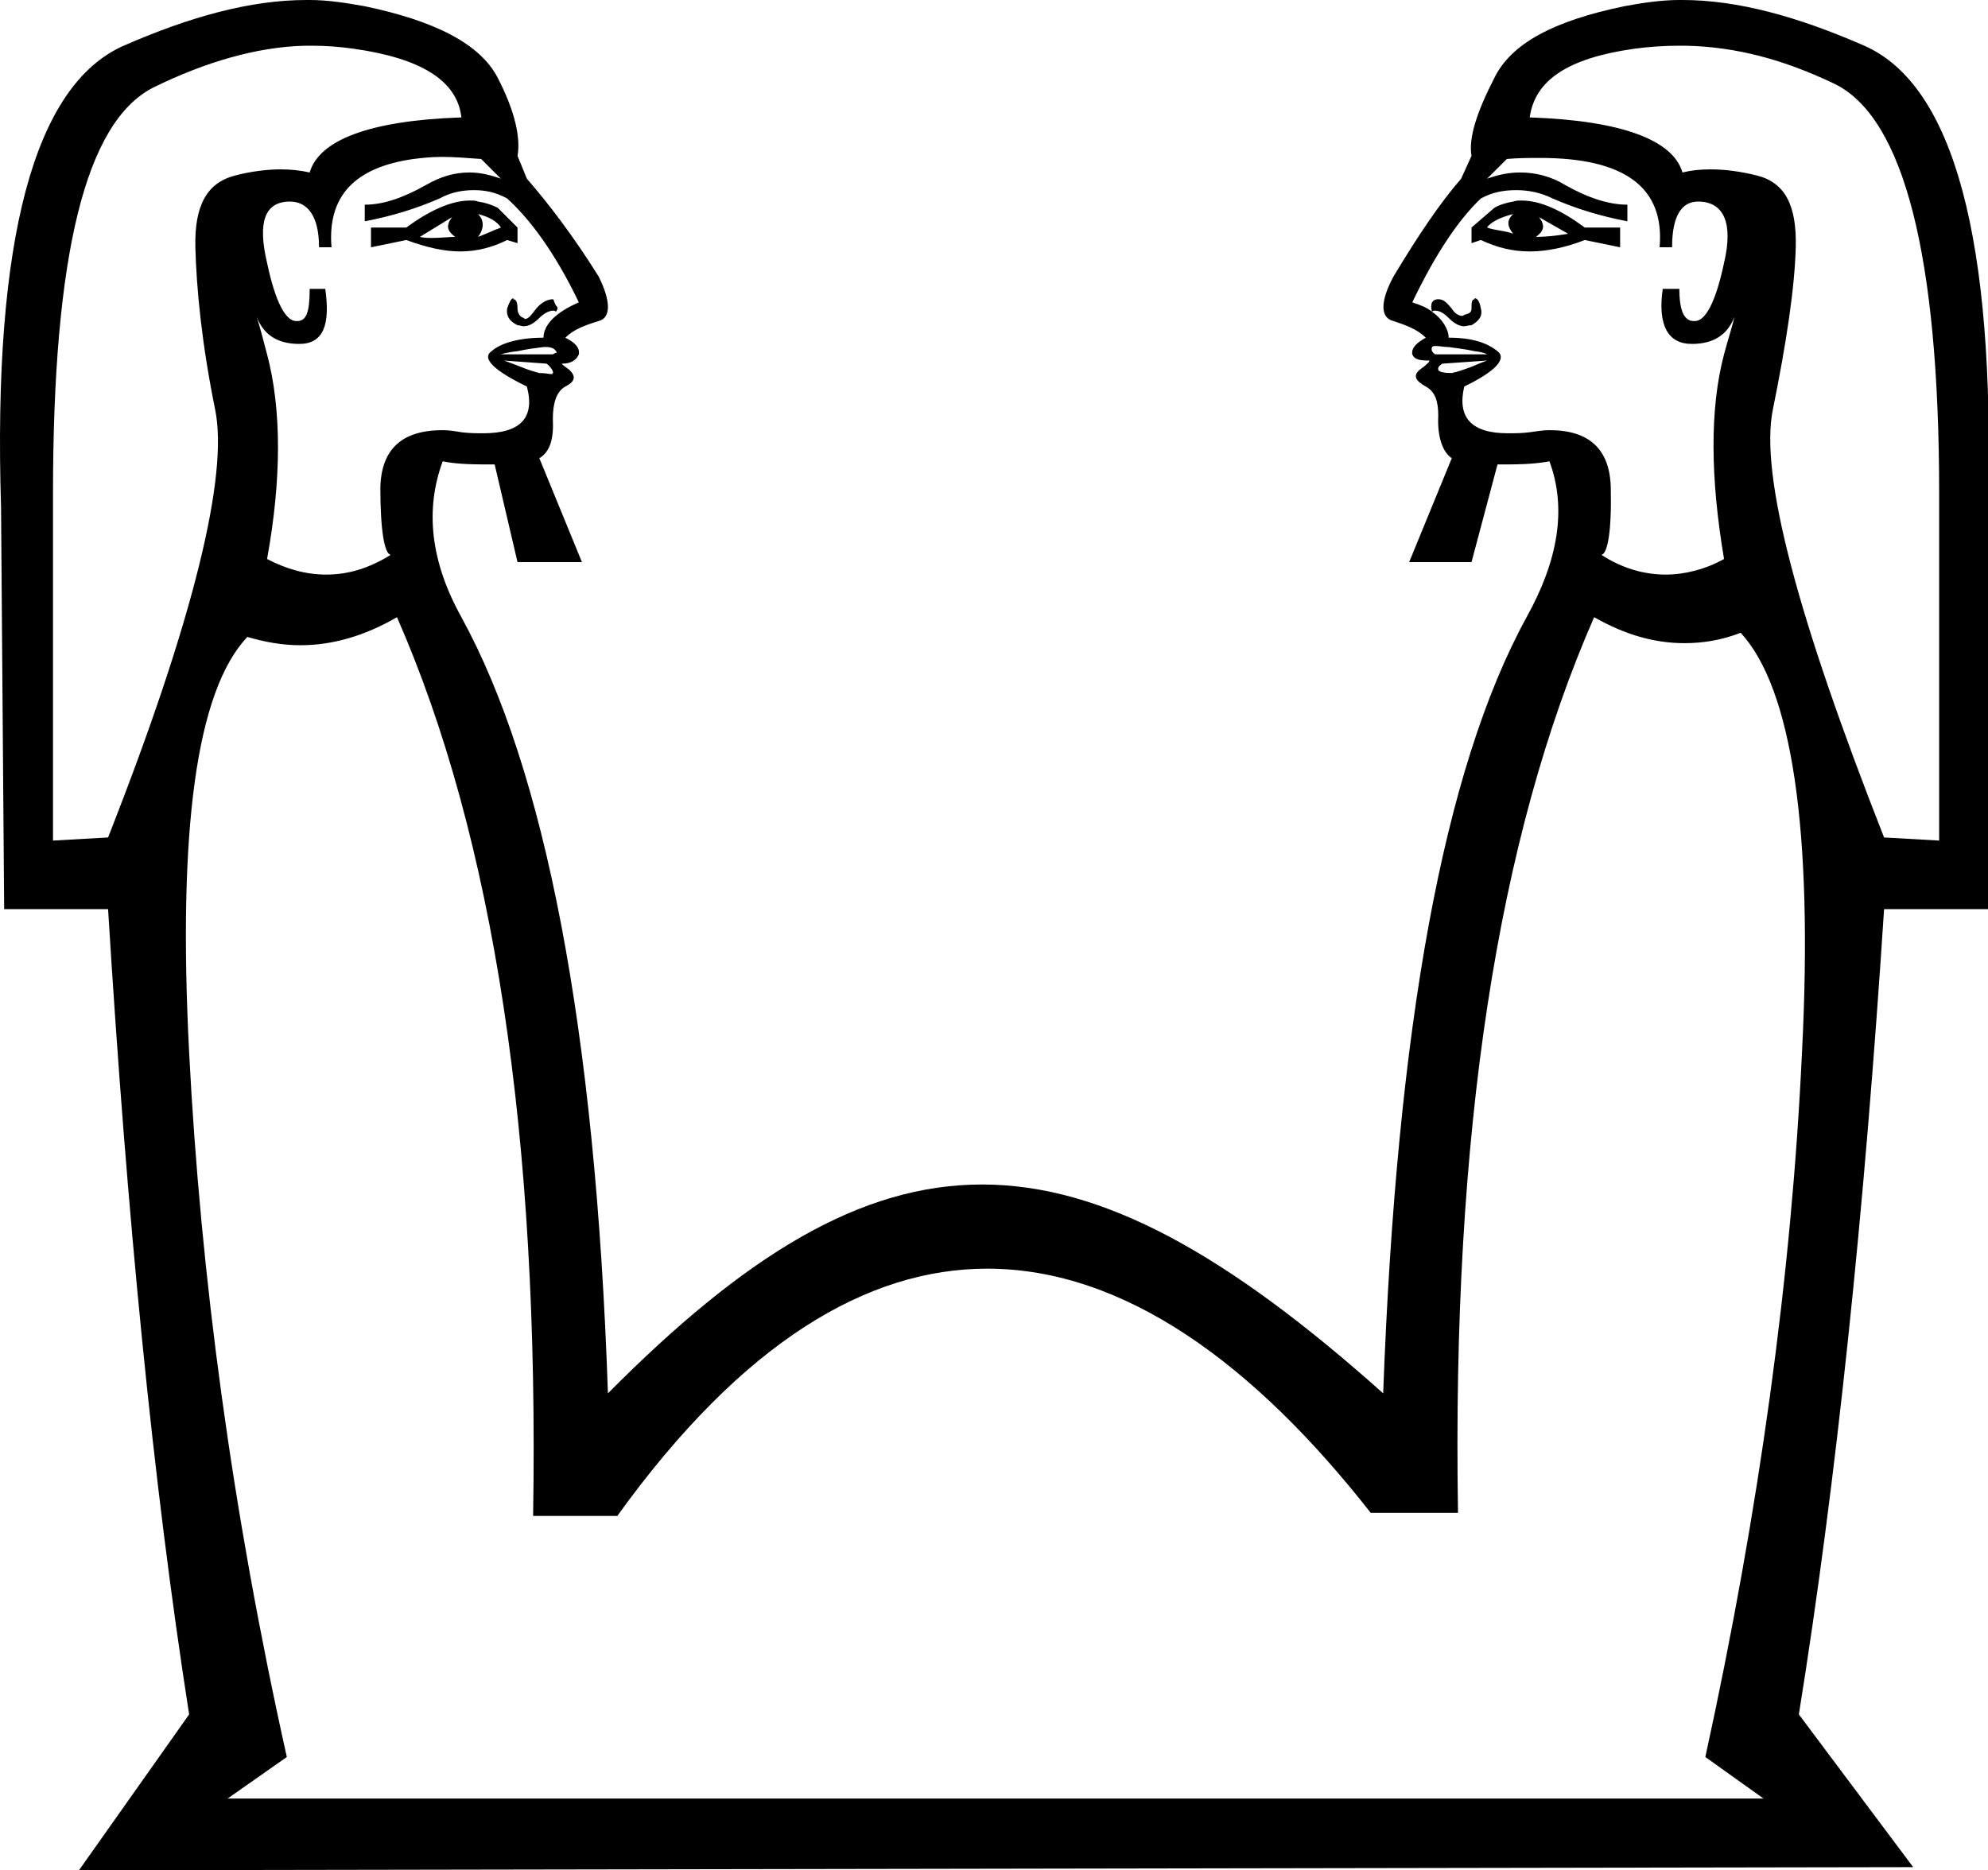 <?xml version='1.0' encoding ='UTF-8' standalone='no'?>
<svg width='19.13' height='18' xmlns='http://www.w3.org/2000/svg' xmlns:xlink='http://www.w3.org/1999/xlink'  version='1.1' >
<path style='fill:black; stroke:none' d=' M 14.56 2.06  C 14.5 2.12 14.5 2.17 14.56 2.25  C 14.49 2.22 14.39 2.22 14.31 2.19  C 14.34 2.14 14.44 2.09 14.56 2.06  Z  M 4.6 2.06  L 4.6 2.06  C 4.72 2.09 4.79 2.14 4.82 2.19  C 4.74 2.22 4.68 2.25 4.6 2.28  C 4.66 2.2 4.66 2.12 4.6 2.06  Z  M 14.81 2.09  L 15.09 2.25  C 14.97 2.27 14.87 2.28 14.78 2.28  C 14.86 2.22 14.87 2.17 14.81 2.09  Z  M 4.35 2.09  L 4.35 2.09  C 4.29 2.17 4.3 2.22 4.38 2.28  C 4.32 2.28 4.24 2.29 4.16 2.29  C 4.12 2.29 4.08 2.29 4.04 2.28  L 4.35 2.09  Z  M 4.52 1.93  C 4.35 1.93 4.14 2.02 3.91 2.19  L 3.57 2.19  L 3.57 2.38  L 3.91 2.31  C 4.1 2.38 4.27 2.42 4.43 2.42  C 4.59 2.42 4.74 2.38 4.88 2.31  L 4.98 2.34  L 4.98 2.19  L 4.79 2  C 4.73 1.97 4.67 1.95 4.6 1.94  C 4.58 1.93 4.55 1.93 4.52 1.93  Z  M 14.64 1.93  C 14.61 1.93 14.59 1.93 14.56 1.94  C 14.5 1.95 14.43 1.97 14.38 2  L 14.16 2.19  L 14.16 2.34  L 14.25 2.31  C 14.4 2.38 14.55 2.42 14.72 2.42  C 14.89 2.42 15.07 2.38 15.25 2.31  L 15.59 2.38  L 15.59 2.19  L 15.25 2.19  C 15.02 2.02 14.82 1.93 14.64 1.93  Z  M 4.94 2.87  C 4.92 2.87 4.9 2.91 4.88 2.97  C 4.87 3.04 4.9 3.09 4.98 3.13  C 5 3.13 5.02 3.14 5.04 3.14  C 5.09 3.14 5.14 3.11 5.19 3.06  C 5.24 3.01 5.29 2.99 5.32 2.99  C 5.33 2.99 5.34 2.99 5.35 3  C 5.37 2.97 5.37 2.96 5.35 2.94  C 5.33 2.91 5.33 2.88 5.32 2.88  C 5.27 2.88 5.21 2.91 5.16 2.97  C 5.12 3.02 5.09 3.07 5.05 3.07  C 5.05 3.07 5.04 3.06 5.04 3.06  C 5 3.05 4.98 3.01 4.98 2.97  C 4.98 2.92 4.97 2.88 4.94 2.88  C 4.94 2.87 4.94 2.87 4.94 2.87  Z  M 14.19 2.87  C 14.19 2.87 14.19 2.87 14.19 2.88  C 14.16 2.88 14.16 2.92 14.16 2.97  C 14.16 3.01 14.13 3.02 14.09 3.03  C 14.09 3.03 14.08 3.04 14.07 3.04  C 14.04 3.04 14 3.02 13.97 2.97  C 13.92 2.91 13.89 2.88 13.84 2.88  C 13.83 2.88 13.8 2.88 13.78 2.91  C 13.77 2.93 13.77 2.97 13.78 3  C 13.79 2.99 13.8 2.99 13.81 2.99  C 13.85 2.99 13.89 3.01 13.94 3.06  C 13.99 3.11 14.04 3.14 14.09 3.14  C 14.11 3.14 14.13 3.13 14.16 3.13  C 14.23 3.09 14.27 3.04 14.25 2.97  C 14.24 2.91 14.22 2.87 14.19 2.87  Z  M 5.26 3.34  C 5.31 3.34 5.34 3.36 5.35 3.38  C 5.37 3.4 5.35 3.39 5.32 3.41  L 4.82 3.41  C 4.82 3.41 4.88 3.39 4.98 3.38  C 5.07 3.36 5.15 3.35 5.23 3.34  C 5.24 3.34 5.25 3.34 5.26 3.34  Z  M 13.82 3.33  C 13.85 3.33 13.89 3.34 13.94 3.34  C 14.01 3.35 14.1 3.36 14.19 3.38  C 14.28 3.39 14.31 3.41 14.31 3.41  L 13.81 3.41  C 13.78 3.39 13.77 3.37 13.78 3.34  C 13.79 3.33 13.8 3.33 13.82 3.33  Z  M 14.31 3.47  C 14.28 3.48 14.23 3.5 14.16 3.53  C 14.08 3.56 14.02 3.58 13.97 3.59  C 13.89 3.59 13.85 3.58 13.84 3.56  C 13.84 3.55 13.83 3.53 13.88 3.5  L 14.31 3.47  Z  M 4.85 3.47  L 5.26 3.5  C 5.3 3.53 5.33 3.58 5.32 3.59  C 5.32 3.6 5.31 3.6 5.3 3.6  C 5.28 3.6 5.25 3.59 5.19 3.59  C 5.15 3.58 5.08 3.56 5.01 3.53  C 4.93 3.5 4.88 3.48 4.85 3.47  Z  M 4.25 1.51  C 4.37 1.51 4.49 1.52 4.63 1.53  L 4.82 1.72  C 4.71 1.68 4.61 1.66 4.52 1.66  C 4.37 1.66 4.24 1.7 4.1 1.78  C 3.87 1.91 3.68 1.97 3.51 1.97  L 3.51 2.13  C 3.77 2.08 4 2.01 4.23 1.91  C 4.34 1.85 4.45 1.83 4.56 1.83  C 4.67 1.83 4.77 1.85 4.88 1.91  C 5.1 2.11 5.34 2.43 5.57 2.91  C 5.34 3.01 5.23 3.13 5.23 3.25  C 5 3.25 4.82 3.3 4.73 3.38  C 4.63 3.45 4.76 3.57 5.07 3.72  C 5.15 4.02 5.01 4.17 4.65 4.17  C 4.59 4.17 4.52 4.17 4.44 4.16  C 4.38 4.15 4.32 4.14 4.26 4.14  C 3.87 4.14 3.67 4.32 3.66 4.69  C 3.66 5.11 3.7 5.33 3.76 5.34  C 3.55 5.47 3.35 5.53 3.14 5.53  C 2.95 5.53 2.76 5.48 2.57 5.38  C 2.71 4.61 2.71 3.94 2.57 3.41  C 2.53 3.26 2.5 3.14 2.47 3.05  L 2.47 3.05  C 2.54 3.23 2.68 3.31 2.88 3.31  C 3.11 3.31 3.18 3.13 3.13 2.78  L 2.98 2.78  C 2.98 3 2.95 3.09 2.86 3.09  C 2.86 3.09 2.85 3.09 2.85 3.09  C 2.75 3.09 2.65 2.91 2.57 2.53  C 2.48 2.15 2.54 1.94 2.79 1.94  C 2.96 1.94 3.07 2.08 3.07 2.38  L 3.19 2.38  C 3.15 1.89 3.41 1.61 3.98 1.53  C 4.06 1.52 4.15 1.51 4.25 1.51  Z  M 14.82 1.52  C 15.63 1.52 16.02 1.8 15.97 2.38  L 16.09 2.38  C 16.09 2.08 16.18 1.94 16.34 1.94  C 16.59 1.94 16.68 2.15 16.59 2.53  C 16.51 2.91 16.41 3.09 16.31 3.09  C 16.31 3.09 16.31 3.09 16.3 3.09  C 16.21 3.09 16.16 3 16.16 2.78  L 16 2.78  C 15.95 3.13 16.05 3.31 16.28 3.31  C 16.48 3.31 16.62 3.23 16.69 3.05  L 16.69 3.05  C 16.67 3.14 16.63 3.26 16.59 3.41  C 16.45 3.94 16.46 4.61 16.59 5.38  C 16.41 5.48 16.21 5.53 16.03 5.53  C 15.82 5.53 15.61 5.47 15.41 5.34  C 15.47 5.33 15.51 5.11 15.5 4.69  C 15.49 4.32 15.29 4.14 14.91 4.14  C 14.85 4.14 14.79 4.15 14.72 4.16  C 14.64 4.17 14.58 4.17 14.51 4.17  C 14.16 4.17 14.02 4.02 14.09 3.72  C 14.4 3.57 14.5 3.45 14.41 3.38  C 14.31 3.3 14.17 3.25 13.94 3.25  C 13.94 3.17 13.88 3.07 13.78 3  C 13.73 2.96 13.68 2.94 13.59 2.91  C 13.82 2.43 14.04 2.11 14.25 1.91  C 14.36 1.85 14.47 1.83 14.59 1.83  C 14.7 1.83 14.82 1.85 14.94 1.91  C 15.17 2.01 15.4 2.08 15.66 2.13  L 15.66 1.97  C 15.49 1.97 15.29 1.91 15.06 1.78  C 14.93 1.7 14.78 1.66 14.63 1.66  C 14.52 1.66 14.42 1.68 14.31 1.72  L 14.5 1.53  C 14.61 1.52 14.72 1.52 14.82 1.52  Z  M 3 0.44  C 3.14 0.44 3.27 0.45 3.41 0.47  C 4.04 0.56 4.4 0.77 4.44 1.13  C 3.55 1.16 3.07 1.35 2.98 1.66  C 2.89 1.64 2.8 1.63 2.7 1.63  C 2.57 1.63 2.41 1.65 2.26 1.69  C 1.99 1.76 1.87 1.98 1.88 2.38  C 1.89 2.77 1.94 3.3 2.07 3.94  C 2.2 4.57 1.87 5.95 1.04 8.06  L 0.51 8.09  L 0.51 4.75  C 0.51 2.46 0.82 1.17 1.48 0.84  C 1.97 0.6 2.47 0.45 2.94 0.44  C 2.96 0.44 2.98 0.44 3 0.44  Z  M 16.16 0.44  C 16.18 0.44 16.2 0.44 16.22 0.44  C 16.7 0.45 17.16 0.57 17.66 0.81  C 18.32 1.14 18.66 2.46 18.66 4.75  L 18.66 8.09  L 18.13 8.06  C 17.3 5.95 16.93 4.57 17.06 3.94  C 17.19 3.3 17.27 2.77 17.28 2.38  C 17.29 1.98 17.18 1.76 16.91 1.69  C 16.75 1.65 16.6 1.63 16.46 1.63  C 16.36 1.63 16.27 1.64 16.19 1.66  C 16.1 1.35 15.61 1.16 14.72 1.13  C 14.77 0.77 15.09 0.56 15.72 0.47  C 15.86 0.45 16.02 0.44 16.16 0.44  Z  M 15.34 5.94  C 15.64 6.11 15.92 6.19 16.21 6.19  C 16.39 6.19 16.57 6.16 16.75 6.09  C 17.24 6.62 17.45 7.98 17.34 10.13  C 17.24 12.27 16.93 14.53 16.41 16.91  L 16.97 17.31  L 2.19 17.31  L 2.76 16.91  C 2.23 14.53 1.93 12.27 1.82 10.13  C 1.71 7.98 1.89 6.65 2.38 6.13  C 2.55 6.18 2.72 6.21 2.89 6.21  C 3.2 6.21 3.51 6.12 3.82 5.94  C 4.75 8.06 5.19 10.94 5.13 14.59  L 5.94 14.59  C 7.15 12.91 8.35 12.21 9.5 12.21  C 10.82 12.21 12.07 13.13 13.19 14.56  L 14.03 14.56  C 13.97 10.91 14.41 8.06 15.34 5.94  Z  M 2.95 0  C 2.41 0 1.83 0.16 1.19 0.44  C 0.33 0.82 -0.07 2.3 0.01 4.88  L 0.04 8.75  L 1.04 8.75  C 1.22 11.68 1.47 14.26 1.82 16.5  L 0.76 18  L 18.41 17.97  L 17.31 16.5  C 17.67 14.26 17.94 11.68 18.13 8.75  L 19.13 8.75  L 19.13 4.88  C 19.2 2.3 18.8 0.82 17.94 0.44  C 17.3 0.16 16.72 0 16.19 0  C 16.18 0 16.17 0 16.16 0  C 15.98 0 15.79 0.03 15.63 0.06  C 14.95 0.2 14.54 0.42 14.38 0.75  C 14.21 1.08 14.13 1.33 14.16 1.5  L 14.06 1.72  C 13.86 1.95 13.65 2.26 13.41 2.66  C 13.28 2.9 13.28 3.06 13.41 3.09  C 13.53 3.13 13.64 3.17 13.72 3.25  C 13.63 3.3 13.58 3.35 13.59 3.41  C 13.61 3.46 13.66 3.47 13.75 3.47  C 13.77 3.47 13.73 3.51 13.66 3.56  C 13.59 3.62 13.63 3.67 13.72 3.72  C 13.81 3.77 13.84 3.86 13.84 4  C 13.83 4.2 13.88 4.35 13.97 4.41  L 13.56 5.41  L 14.16 5.41  L 14.41 4.47  C 14.59 4.47 14.75 4.47 14.91 4.44  L 14.91 4.44  C 15.08 4.9 14.99 5.4 14.69 5.94  C 13.89 7.4 13.44 9.88 13.31 13.41  C 11.81 12.07 10.61 11.4 9.45 11.4  C 8.28 11.4 7.17 12.08 5.85 13.41  C 5.73 9.88 5.24 7.4 4.44 5.94  C 4.14 5.4 4.09 4.9 4.26 4.44  L 4.26 4.44  C 4.41 4.47 4.57 4.47 4.76 4.47  L 4.98 5.41  L 5.6 5.41  L 5.19 4.41  C 5.29 4.35 5.33 4.23 5.32 4.03  C 5.32 3.89 5.35 3.77 5.44 3.72  C 5.54 3.67 5.54 3.62 5.48 3.56  C 5.41 3.51 5.4 3.5 5.41 3.5  C 5.5 3.5 5.55 3.46 5.57 3.41  C 5.58 3.35 5.54 3.3 5.44 3.25  C 5.52 3.17 5.63 3.13 5.76 3.09  C 5.88 3.06 5.88 2.9 5.76 2.66  C 5.51 2.26 5.27 1.95 5.07 1.72  L 4.98 1.5  C 5.01 1.33 4.96 1.08 4.79 0.75  C 4.62 0.42 4.18 0.2 3.51 0.06  C 3.34 0.03 3.16 0 2.98 0  C 2.97 0 2.96 0 2.95 0  Z '/></svg>
